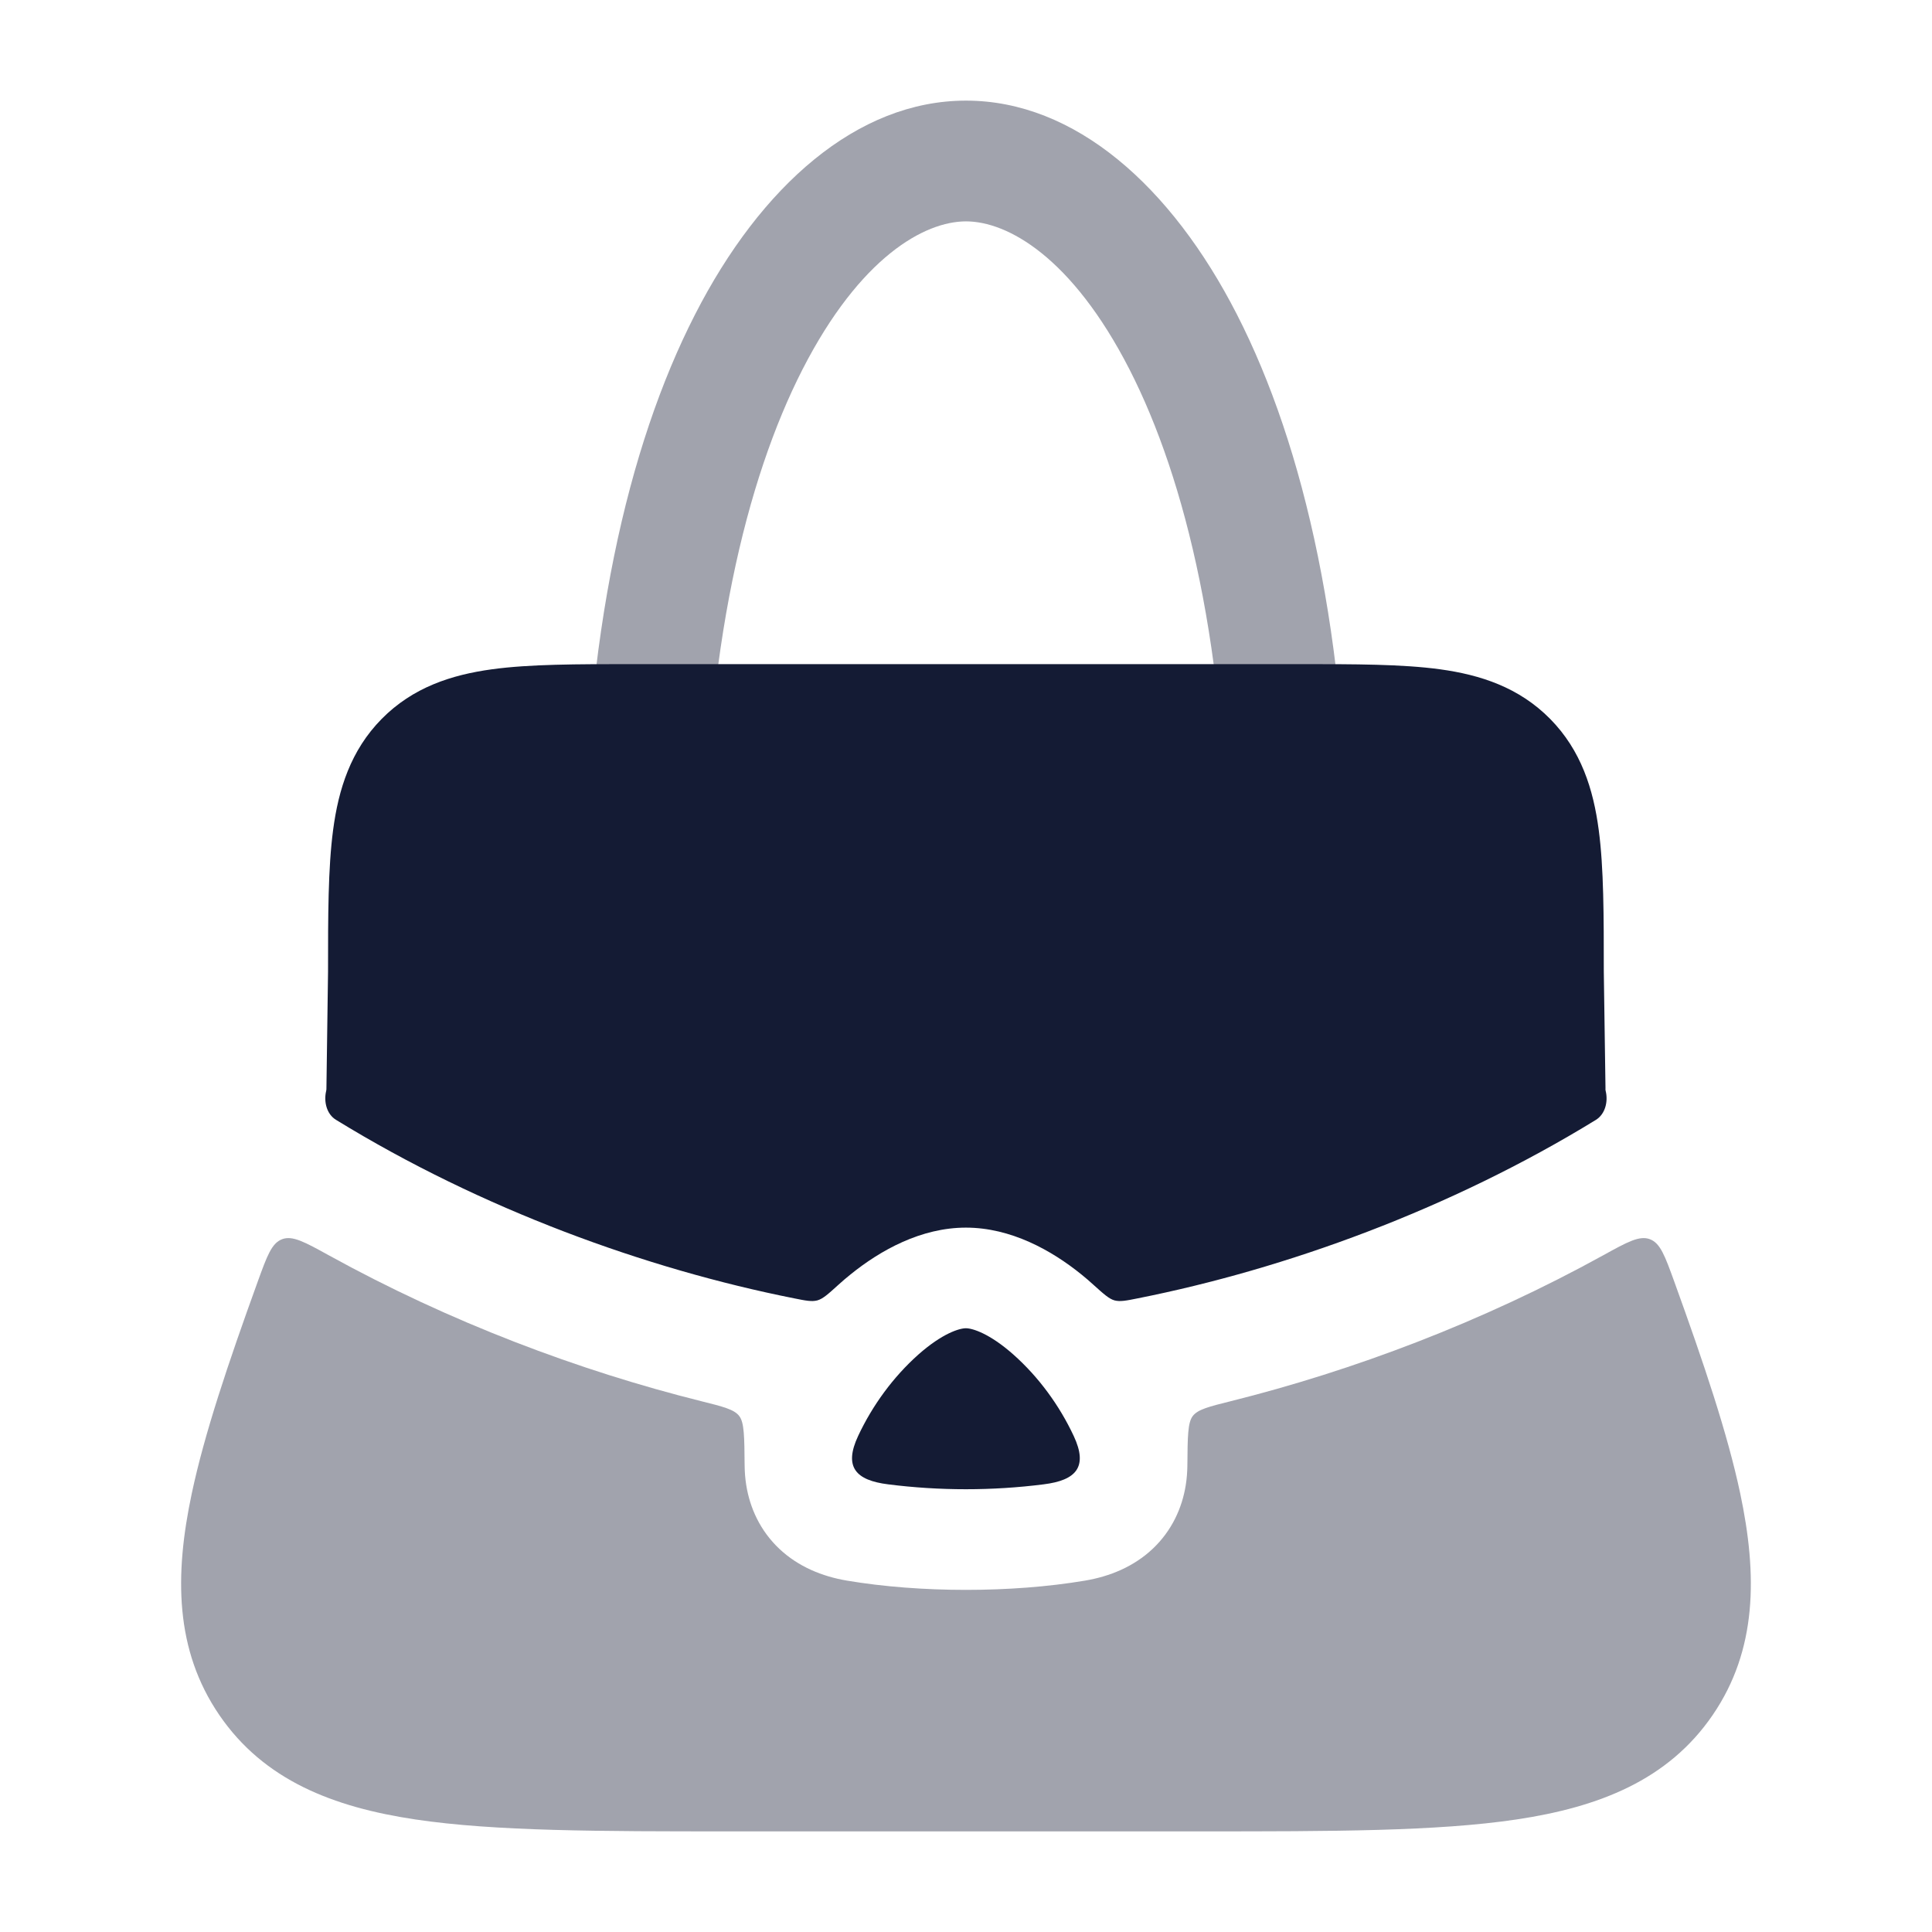 <svg width="24" height="24" viewBox="0 0 24 24" fill="none" xmlns="http://www.w3.org/2000/svg">
<path opacity="0.4" fill-rule="evenodd" clip-rule="evenodd" d="M9.968 4.591C9.271 5.956 8.75 8.08 8.75 11C8.75 11.414 8.414 11.75 8 11.75C7.586 11.75 7.25 11.414 7.25 11C7.25 7.92 7.796 5.544 8.633 3.909C9.45 2.31 10.648 1.25 12 1.25C13.352 1.25 14.55 2.31 15.367 3.909C16.203 5.544 16.75 7.92 16.75 11C16.75 11.414 16.414 11.75 16 11.75C15.586 11.75 15.25 11.414 15.25 11C15.25 8.08 14.729 5.956 14.032 4.591C13.315 3.19 12.513 2.75 12 2.75C11.487 2.75 10.685 3.19 9.968 4.591Z" fill="#141B34"/>
<path d="M16.149 8.25H7.85C7.168 8.25 6.581 8.25 6.112 8.314C5.608 8.383 5.129 8.538 4.741 8.931C4.356 9.322 4.205 9.804 4.138 10.31C4.075 10.784 4.075 11.377 4.075 12.071L4.055 13.518C4.054 13.534 4.056 13.536 4.052 13.551C4.02 13.684 4.057 13.84 4.174 13.911C5.984 15.023 8.031 15.764 9.863 16.128C10.011 16.158 10.084 16.172 10.153 16.154C10.222 16.135 10.286 16.077 10.414 15.961C10.463 15.916 10.514 15.873 10.565 15.832C10.937 15.531 11.441 15.25 11.999 15.25C12.557 15.25 13.062 15.531 13.434 15.832C13.485 15.873 13.535 15.916 13.584 15.961C13.713 16.077 13.777 16.135 13.845 16.154C13.914 16.172 13.988 16.158 14.136 16.128C15.968 15.764 18.014 15.023 19.824 13.912C19.941 13.84 19.979 13.684 19.946 13.551C19.942 13.536 19.944 13.534 19.944 13.518L19.923 12.071C19.923 11.377 19.923 10.784 19.86 10.31C19.793 9.804 19.642 9.322 19.257 8.931C18.869 8.538 18.39 8.383 17.887 8.314C17.417 8.25 16.83 8.25 16.149 8.25Z" fill="#141B34"/>
<path opacity="0.4" d="M20.796 15.914C20.682 15.6 20.625 15.443 20.496 15.394C20.366 15.345 20.216 15.428 19.915 15.594C18.413 16.423 16.808 17.027 15.289 17.406C15.017 17.474 14.881 17.508 14.818 17.589C14.754 17.669 14.753 17.848 14.75 18.204C14.749 18.285 14.743 18.367 14.73 18.448C14.685 18.73 14.559 19.013 14.319 19.24C14.083 19.462 13.787 19.583 13.479 19.635C12.565 19.789 11.429 19.788 10.521 19.635C10.213 19.583 9.917 19.462 9.681 19.24C9.441 19.013 9.315 18.73 9.27 18.448C9.257 18.367 9.251 18.285 9.25 18.204C9.247 17.848 9.246 17.669 9.182 17.589C9.119 17.508 8.983 17.474 8.711 17.406C7.192 17.027 5.587 16.423 4.085 15.594C3.784 15.428 3.633 15.345 3.504 15.394C3.375 15.443 3.318 15.6 3.204 15.914C2.831 16.944 2.539 17.814 2.383 18.549C2.166 19.568 2.172 20.496 2.724 21.304C3.278 22.115 4.138 22.449 5.16 22.602C6.151 22.75 7.456 22.75 9.081 22.75H14.919C16.543 22.75 17.849 22.75 18.839 22.602C19.861 22.449 20.722 22.115 21.276 21.304C21.828 20.496 21.833 19.568 21.617 18.549C21.461 17.814 21.169 16.944 20.796 15.914Z" fill="#141B34"/>
<path d="M10.66 17.838C10.479 18.224 10.63 18.389 11.033 18.439C11.671 18.52 12.327 18.52 12.964 18.439C13.368 18.389 13.519 18.224 13.338 17.838C13.16 17.458 12.903 17.106 12.589 16.827C12.291 16.563 12.079 16.5 11.999 16.5C11.918 16.5 11.706 16.563 11.408 16.827C11.095 17.106 10.838 17.458 10.66 17.838Z" fill="#141B34"/>
</svg>
